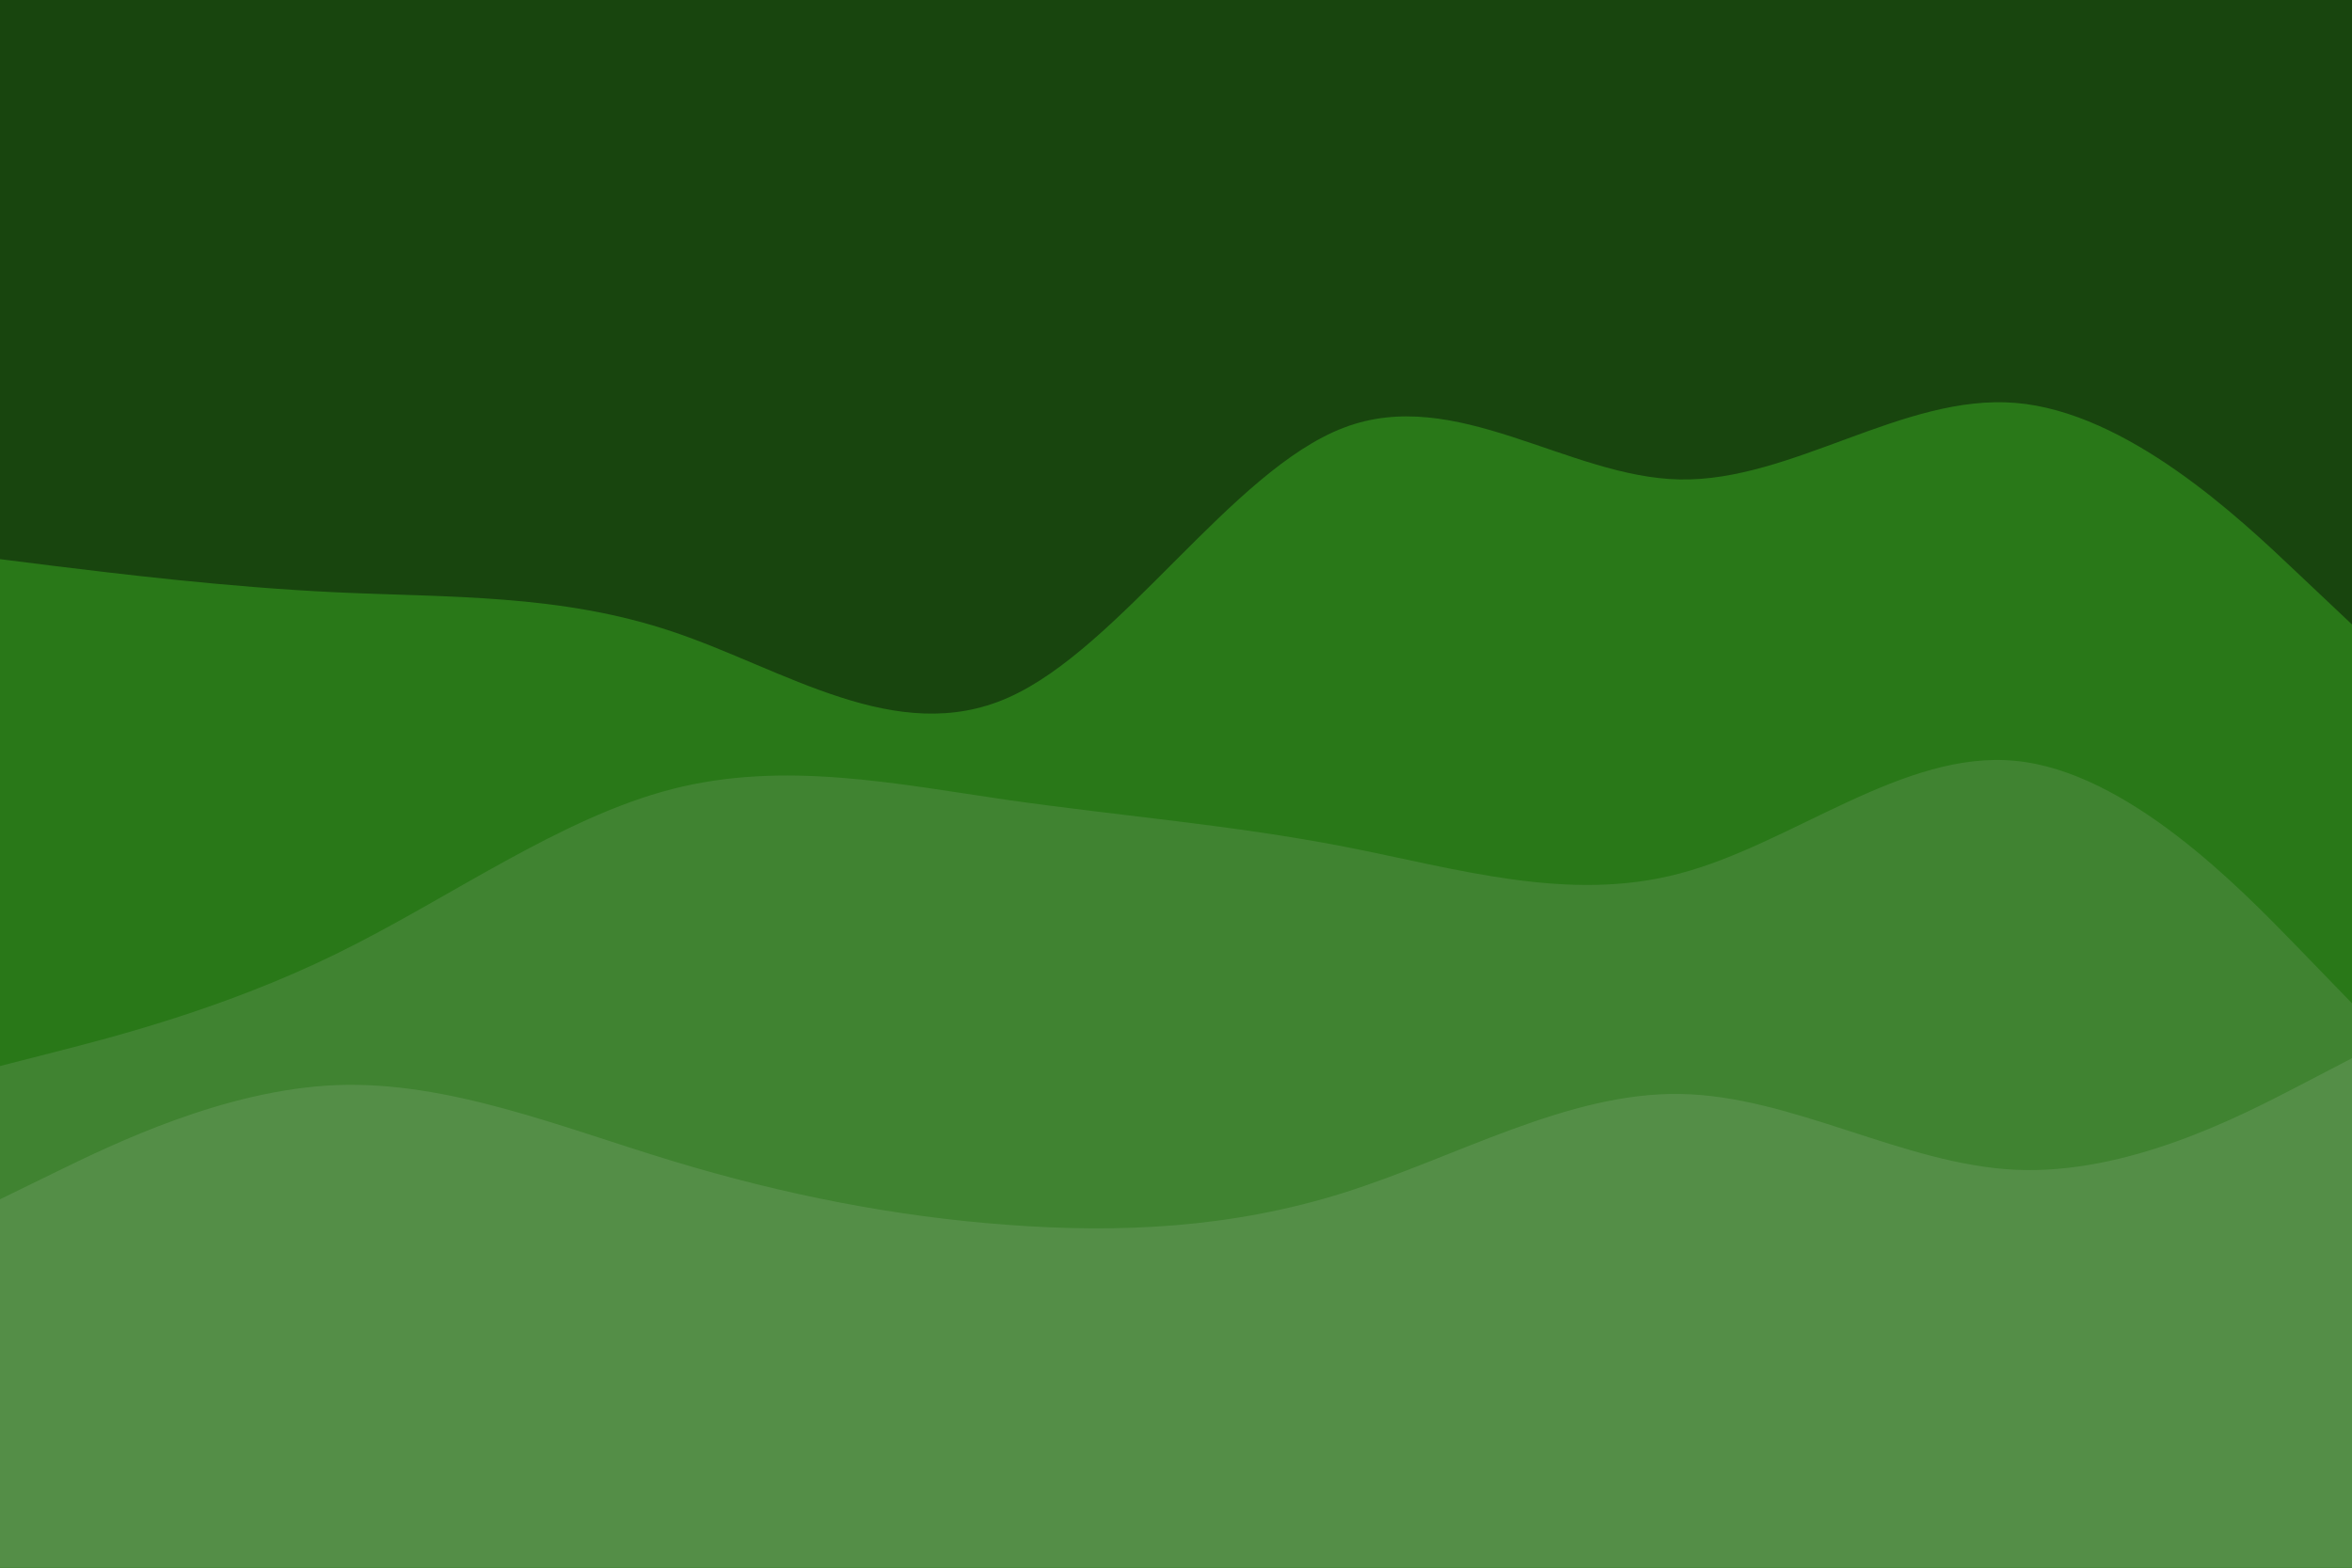 <svg id="visual" viewBox="0 0 900 600" width="900" height="600" xmlns="http://www.w3.org/2000/svg" xmlns:xlink="http://www.w3.org/1999/xlink" version="1.1"><rect x="0" y="0" width="900" height="600" fill="#18450E"></rect><path d="M0 214L21.5 216.7C43 219.3 86 224.7 128.8 226.7C171.7 228.7 214.3 227.3 257.2 241.7C300 256 343 286 385.8 267C428.7 248 471.3 180 514.2 163.7C557 147.3 600 182.7 642.8 183.5C685.7 184.3 728.3 150.7 771.2 154.2C814 157.7 857 198.3 878.5 218.7L900 239L900 601L878.5 601C857 601 814 601 771.2 601C728.3 601 685.7 601 642.8 601C600 601 557 601 514.2 601C471.3 601 428.7 601 385.8 601C343 601 300 601 257.2 601C214.3 601 171.7 601 128.8 601C86 601 43 601 21.5 601L0 601Z" fill="#297818"></path><path d="M0 408L21.5 402.5C43 397 86 386 128.8 365C171.7 344 214.3 313 257.2 302C300 291 343 300 385.8 306.2C428.7 312.3 471.3 315.7 514.2 324C557 332.3 600 345.7 642.8 334.3C685.7 323 728.3 287 771.2 291.2C814 295.3 857 339.7 878.5 361.8L900 384L900 601L878.5 601C857 601 814 601 771.2 601C728.3 601 685.7 601 642.8 601C600 601 557 601 514.2 601C471.3 601 428.7 601 385.8 601C343 601 300 601 257.2 601C214.3 601 171.7 601 128.8 601C86 601 43 601 21.5 601L0 601Z" fill="#408331"></path><path d="M0 459L21.5 448.5C43 438 86 417 128.8 415.3C171.7 413.7 214.3 431.3 257.2 444.3C300 457.3 343 465.7 385.8 468.8C428.7 472 471.3 470 514.2 456.5C557 443 600 418 642.8 418.7C685.7 419.3 728.3 445.7 771.2 447.7C814 449.7 857 427.3 878.5 416.2L900 405L900 601L878.5 601C857 601 814 601 771.2 601C728.3 601 685.7 601 642.8 601C600 601 557 601 514.2 601C471.3 601 428.7 601 385.8 601C343 601 300 601 257.2 601C214.3 601 171.7 601 128.8 601C86 601 43 601 21.5 601L0 601Z" fill="#548e47"></path></svg>